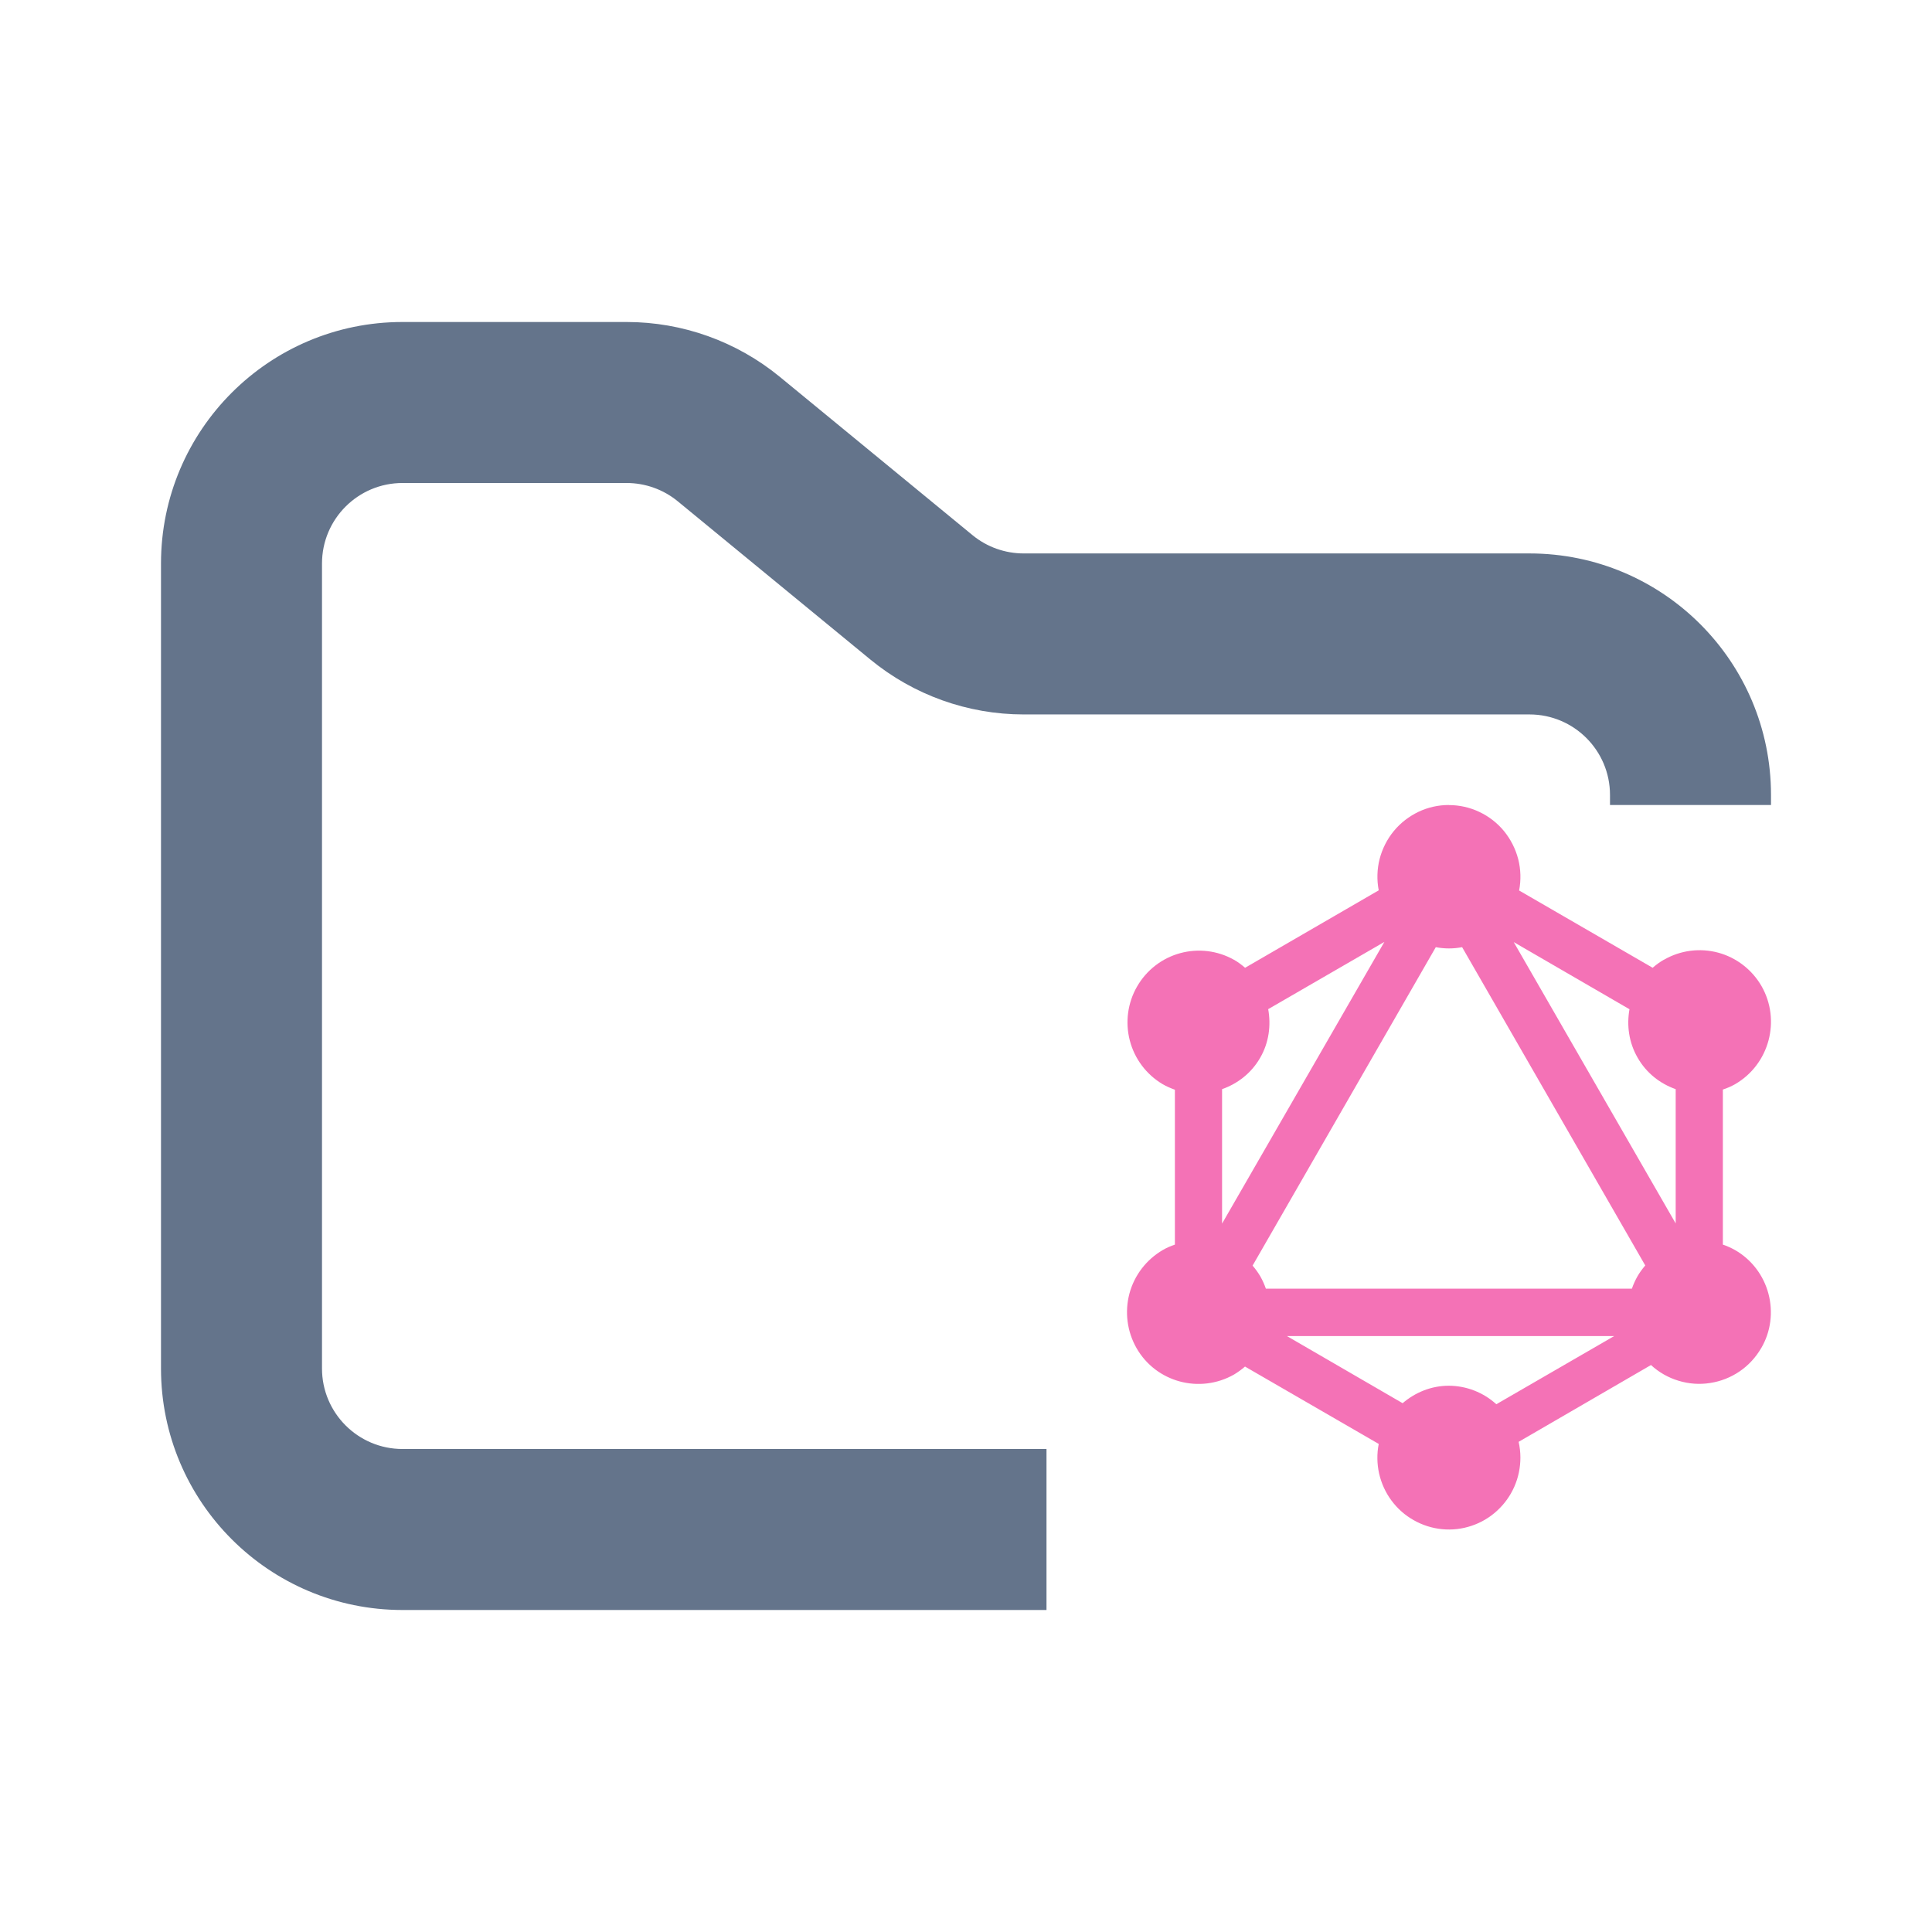 <svg width="24" height="24" viewBox="0 0 24 24" fill="none" xmlns="http://www.w3.org/2000/svg">
<path fill-rule="evenodd" clip-rule="evenodd" d="M5 4C3.343 4 2 5.343 2 7V17C2 18.657 3.343 20 5 20H13V18H5C4.448 18 4 17.552 4 17V7C4 6.448 4.448 6 5 6H7.784C8.015 6 8.24 6.08 8.419 6.227L10.812 8.193C11.349 8.634 12.022 8.875 12.716 8.875H19C19.552 8.875 20 9.323 20 9.875V10H22V9.875C22 8.218 20.657 6.875 19 6.875H12.716C12.485 6.875 12.26 6.795 12.081 6.648L9.688 4.682C9.151 4.241 8.478 4 7.784 4H5Z" fill="#64748B"/>
<path d="M17.998 10C17.867 10 17.738 10.029 17.62 10.085C17.502 10.142 17.397 10.223 17.314 10.324C17.231 10.425 17.171 10.544 17.138 10.671C17.106 10.798 17.102 10.931 17.127 11.06L15.467 12.022C15.424 11.985 15.379 11.951 15.33 11.923C15.329 11.923 15.329 11.923 15.329 11.923C15.125 11.808 14.884 11.779 14.659 11.841C14.433 11.903 14.242 12.052 14.125 12.255C14.008 12.458 13.976 12.699 14.035 12.926C14.094 13.153 14.24 13.347 14.441 13.467C14.491 13.496 14.542 13.518 14.595 13.537V15.461C14.543 15.479 14.492 15.5 14.443 15.529C14.24 15.648 14.091 15.842 14.03 16.07C13.97 16.298 14.001 16.541 14.118 16.746C14.361 17.172 14.905 17.317 15.331 17.074C15.379 17.045 15.424 17.012 15.466 16.976L17.127 17.937C17.103 18.059 17.105 18.184 17.132 18.306C17.16 18.427 17.212 18.542 17.286 18.641C17.36 18.741 17.454 18.824 17.563 18.885C17.671 18.946 17.79 18.984 17.914 18.996C18.038 19.008 18.162 18.994 18.28 18.954C18.398 18.915 18.506 18.851 18.597 18.767C18.689 18.683 18.762 18.581 18.812 18.467C18.862 18.353 18.887 18.23 18.887 18.106C18.887 18.038 18.879 17.974 18.865 17.911L20.509 16.957C20.607 17.047 20.724 17.114 20.851 17.152C20.978 17.191 21.112 17.201 21.244 17.18C21.375 17.16 21.5 17.111 21.61 17.036C21.72 16.961 21.811 16.862 21.878 16.747H21.879V16.746C21.938 16.645 21.976 16.533 21.991 16.417C22.006 16.301 21.998 16.183 21.968 16.07C21.938 15.957 21.886 15.851 21.815 15.758C21.744 15.665 21.655 15.587 21.554 15.529C21.506 15.502 21.455 15.479 21.402 15.461V13.535C21.456 13.517 21.507 13.495 21.556 13.467C21.98 13.22 22.125 12.674 21.882 12.249C21.764 12.045 21.57 11.895 21.343 11.834C21.115 11.773 20.873 11.805 20.669 11.923C20.668 11.923 20.668 11.923 20.667 11.923C20.619 11.951 20.572 11.985 20.53 12.022L18.871 11.062C18.896 10.933 18.892 10.8 18.86 10.673C18.827 10.546 18.767 10.427 18.684 10.325C18.601 10.224 18.496 10.142 18.377 10.086C18.259 10.03 18.13 10.001 17.999 10.001L17.998 10ZM17.197 11.701L15.181 15.2V13.53C15.374 13.462 15.546 13.33 15.655 13.139C15.764 12.95 15.79 12.737 15.754 12.536L17.197 11.701ZM18.804 11.703L20.242 12.537C20.206 12.737 20.234 12.95 20.343 13.139C20.452 13.33 20.623 13.462 20.816 13.53V15.198L18.804 11.703ZM17.836 11.766C17.944 11.787 18.055 11.787 18.163 11.766L20.438 15.72C20.401 15.763 20.368 15.808 20.34 15.857C20.313 15.905 20.29 15.956 20.272 16.008H15.725C15.707 15.956 15.684 15.905 15.657 15.857C15.657 15.856 15.657 15.856 15.656 15.855C15.628 15.808 15.596 15.763 15.56 15.722L17.836 11.766ZM15.988 16.597H20.052L18.588 17.444C18.427 17.297 18.216 17.215 17.998 17.214C17.779 17.214 17.579 17.298 17.424 17.431L15.988 16.598V16.597Z" fill="#F472B6"/>
</svg>
